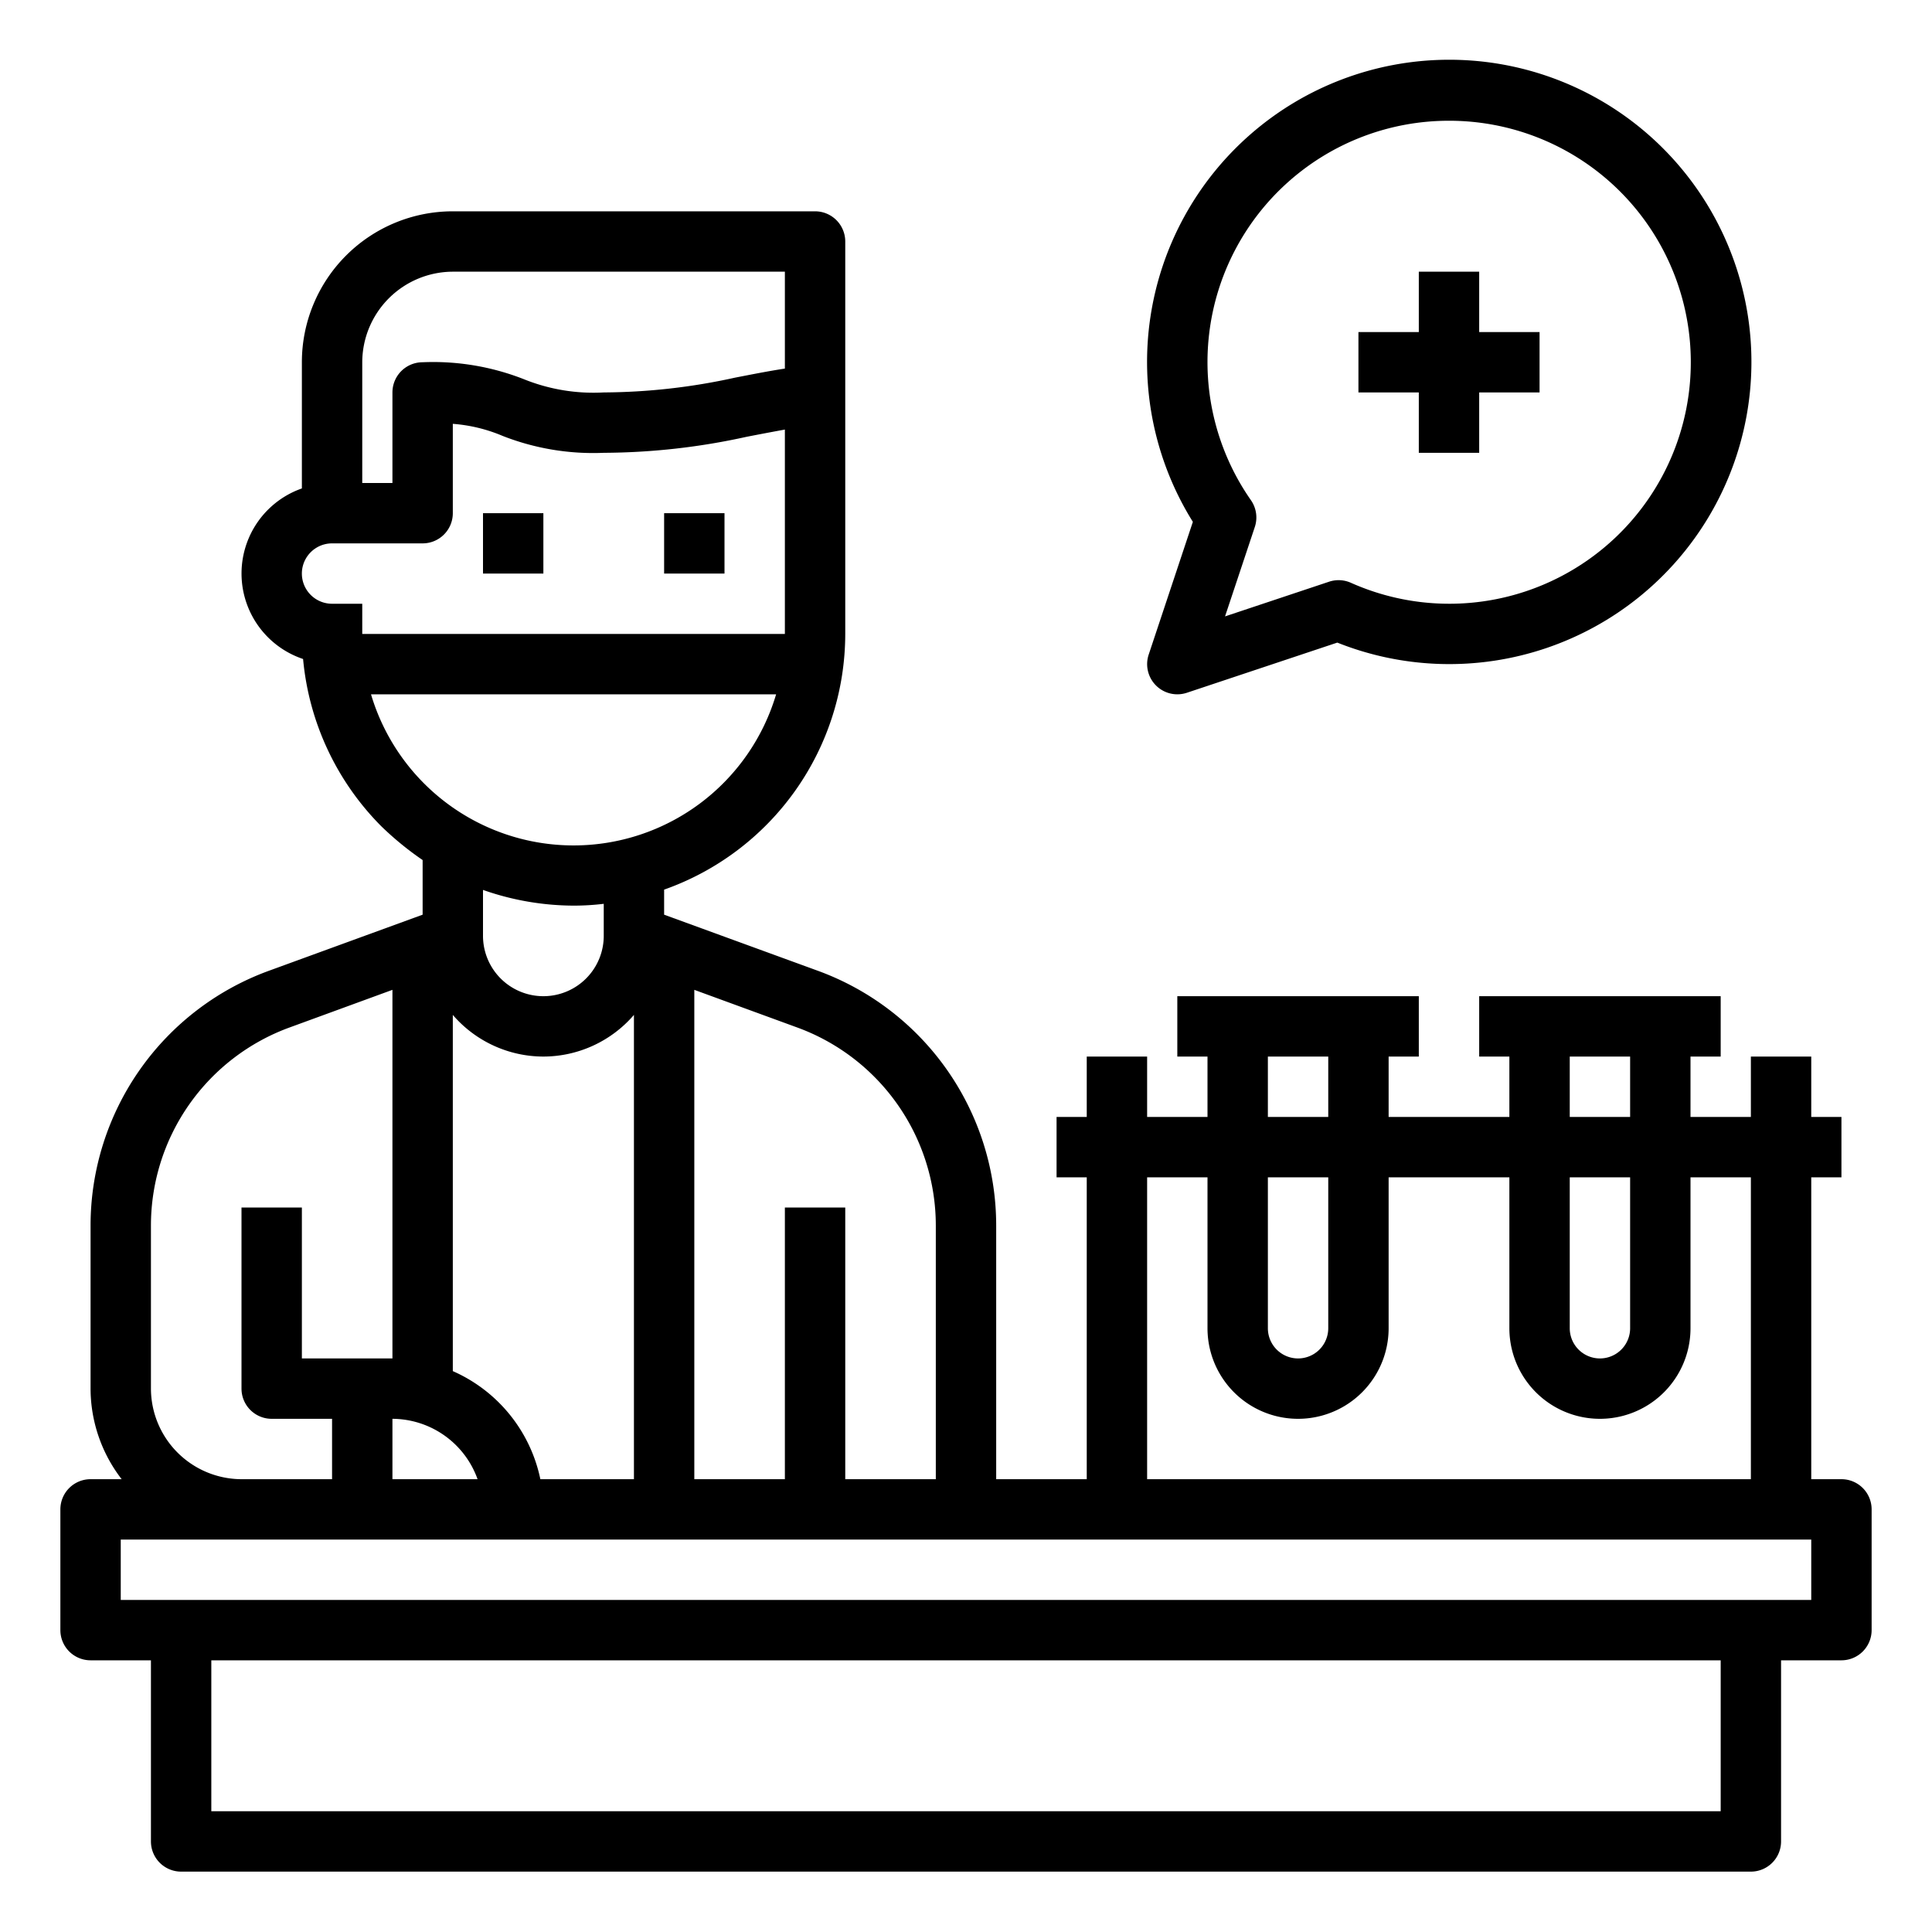 <svg xmlns="http://www.w3.org/2000/svg" viewBox="0 0 64 64" x="0px" y="0px"><g data-name="Scientist-Medical-Lab-Test Tube-Healthcare"><path d="M61,49H60V39h1V37H60V35H58v2H56V35h1V33H49v2h1v2H46V35h1V33H39v2h1v2H38V35H36v2H35v2h1V49H33V40.6a8.986,8.986,0,0,0-5.93-8.45L22,30.3v-.83A8.991,8.991,0,0,0,28,21V8a1,1,0,0,0-1-1H15a5,5,0,0,0-5,5v4.18a2.986,2.986,0,0,0,.04,5.65,9.022,9.022,0,0,0,2.59,5.54A10.32,10.32,0,0,0,14,28.49V30.3L8.93,32.15A8.986,8.986,0,0,0,3,40.6V46a4.924,4.924,0,0,0,1.03,3H3a1,1,0,0,0-1,1v4a1,1,0,0,0,1,1H5v6a1,1,0,0,0,1,1H58a1,1,0,0,0,1-1V55h2a1,1,0,0,0,1-1V50A1,1,0,0,0,61,49ZM52,35h2v2H52Zm0,4h2v5a1,1,0,0,1-2,0ZM42,35h2v2H42Zm0,4h2v5a1,1,0,0,1-2,0Zm-4,0h2v5a3,3,0,0,0,6,0V39h4v5a3,3,0,0,0,6,0V39h2V49H38ZM23,32.79l3.39,1.24A6.988,6.988,0,0,1,31,40.6V49H28V40H26v9H23ZM12,12a3.009,3.009,0,0,1,3-3H26v3.21c-.59.09-1.13.2-1.65.3A20.562,20.562,0,0,1,20,13a6.157,6.157,0,0,1-2.65-.44A8.214,8.214,0,0,0,14,12a1,1,0,0,0-1,1v3H12Zm-1,8a1,1,0,0,1,0-2h3a1,1,0,0,0,1-1V14.04a5.222,5.222,0,0,1,1.65.4A8.214,8.214,0,0,0,20,15a22.337,22.337,0,0,0,4.73-.53c.41-.08.83-.16,1.27-.24V21H12V20Zm1.29,3H25.71a7,7,0,0,1-13.42,0ZM18,35a3.967,3.967,0,0,0,3-1.38V49H17.9A5.028,5.028,0,0,0,15,45.42V33.62A3.967,3.967,0,0,0,18,35Zm-2-4V29.48A9.138,9.138,0,0,0,19,30a8.262,8.262,0,0,0,1-.06V31a2,2,0,0,1-4,0Zm-.18,18H13V47A3.01,3.01,0,0,1,15.82,49ZM5,40.6a6.988,6.988,0,0,1,4.61-6.57L13,32.79V45H10V40H8v6a1,1,0,0,0,1,1h2v2H8a3.009,3.009,0,0,1-3-3ZM57,60H7V55H57Zm3-7H4V51H60Z"></path><path d="M38.052,21.684A1,1,0,0,0,39,23a1.014,1.014,0,0,0,.316-.051L44.3,21.287a10.01,10.01,0,1,0-4.785-4ZM48,4a8,8,0,1,1-3.249,15.306,1,1,0,0,0-.724-.036l-3.446,1.149.986-2.961a1,1,0,0,0-.128-.888A7.994,7.994,0,0,1,48,4Z"></path><polygon points="47 15 49 15 49 13 51 13 51 11 49 11 49 9 47 9 47 11 45 11 45 13 47 13 47 15"></polygon><rect x="16" y="17" width="2" height="2"></rect><rect x="22" y="17" width="2" height="2"></rect></g></svg>